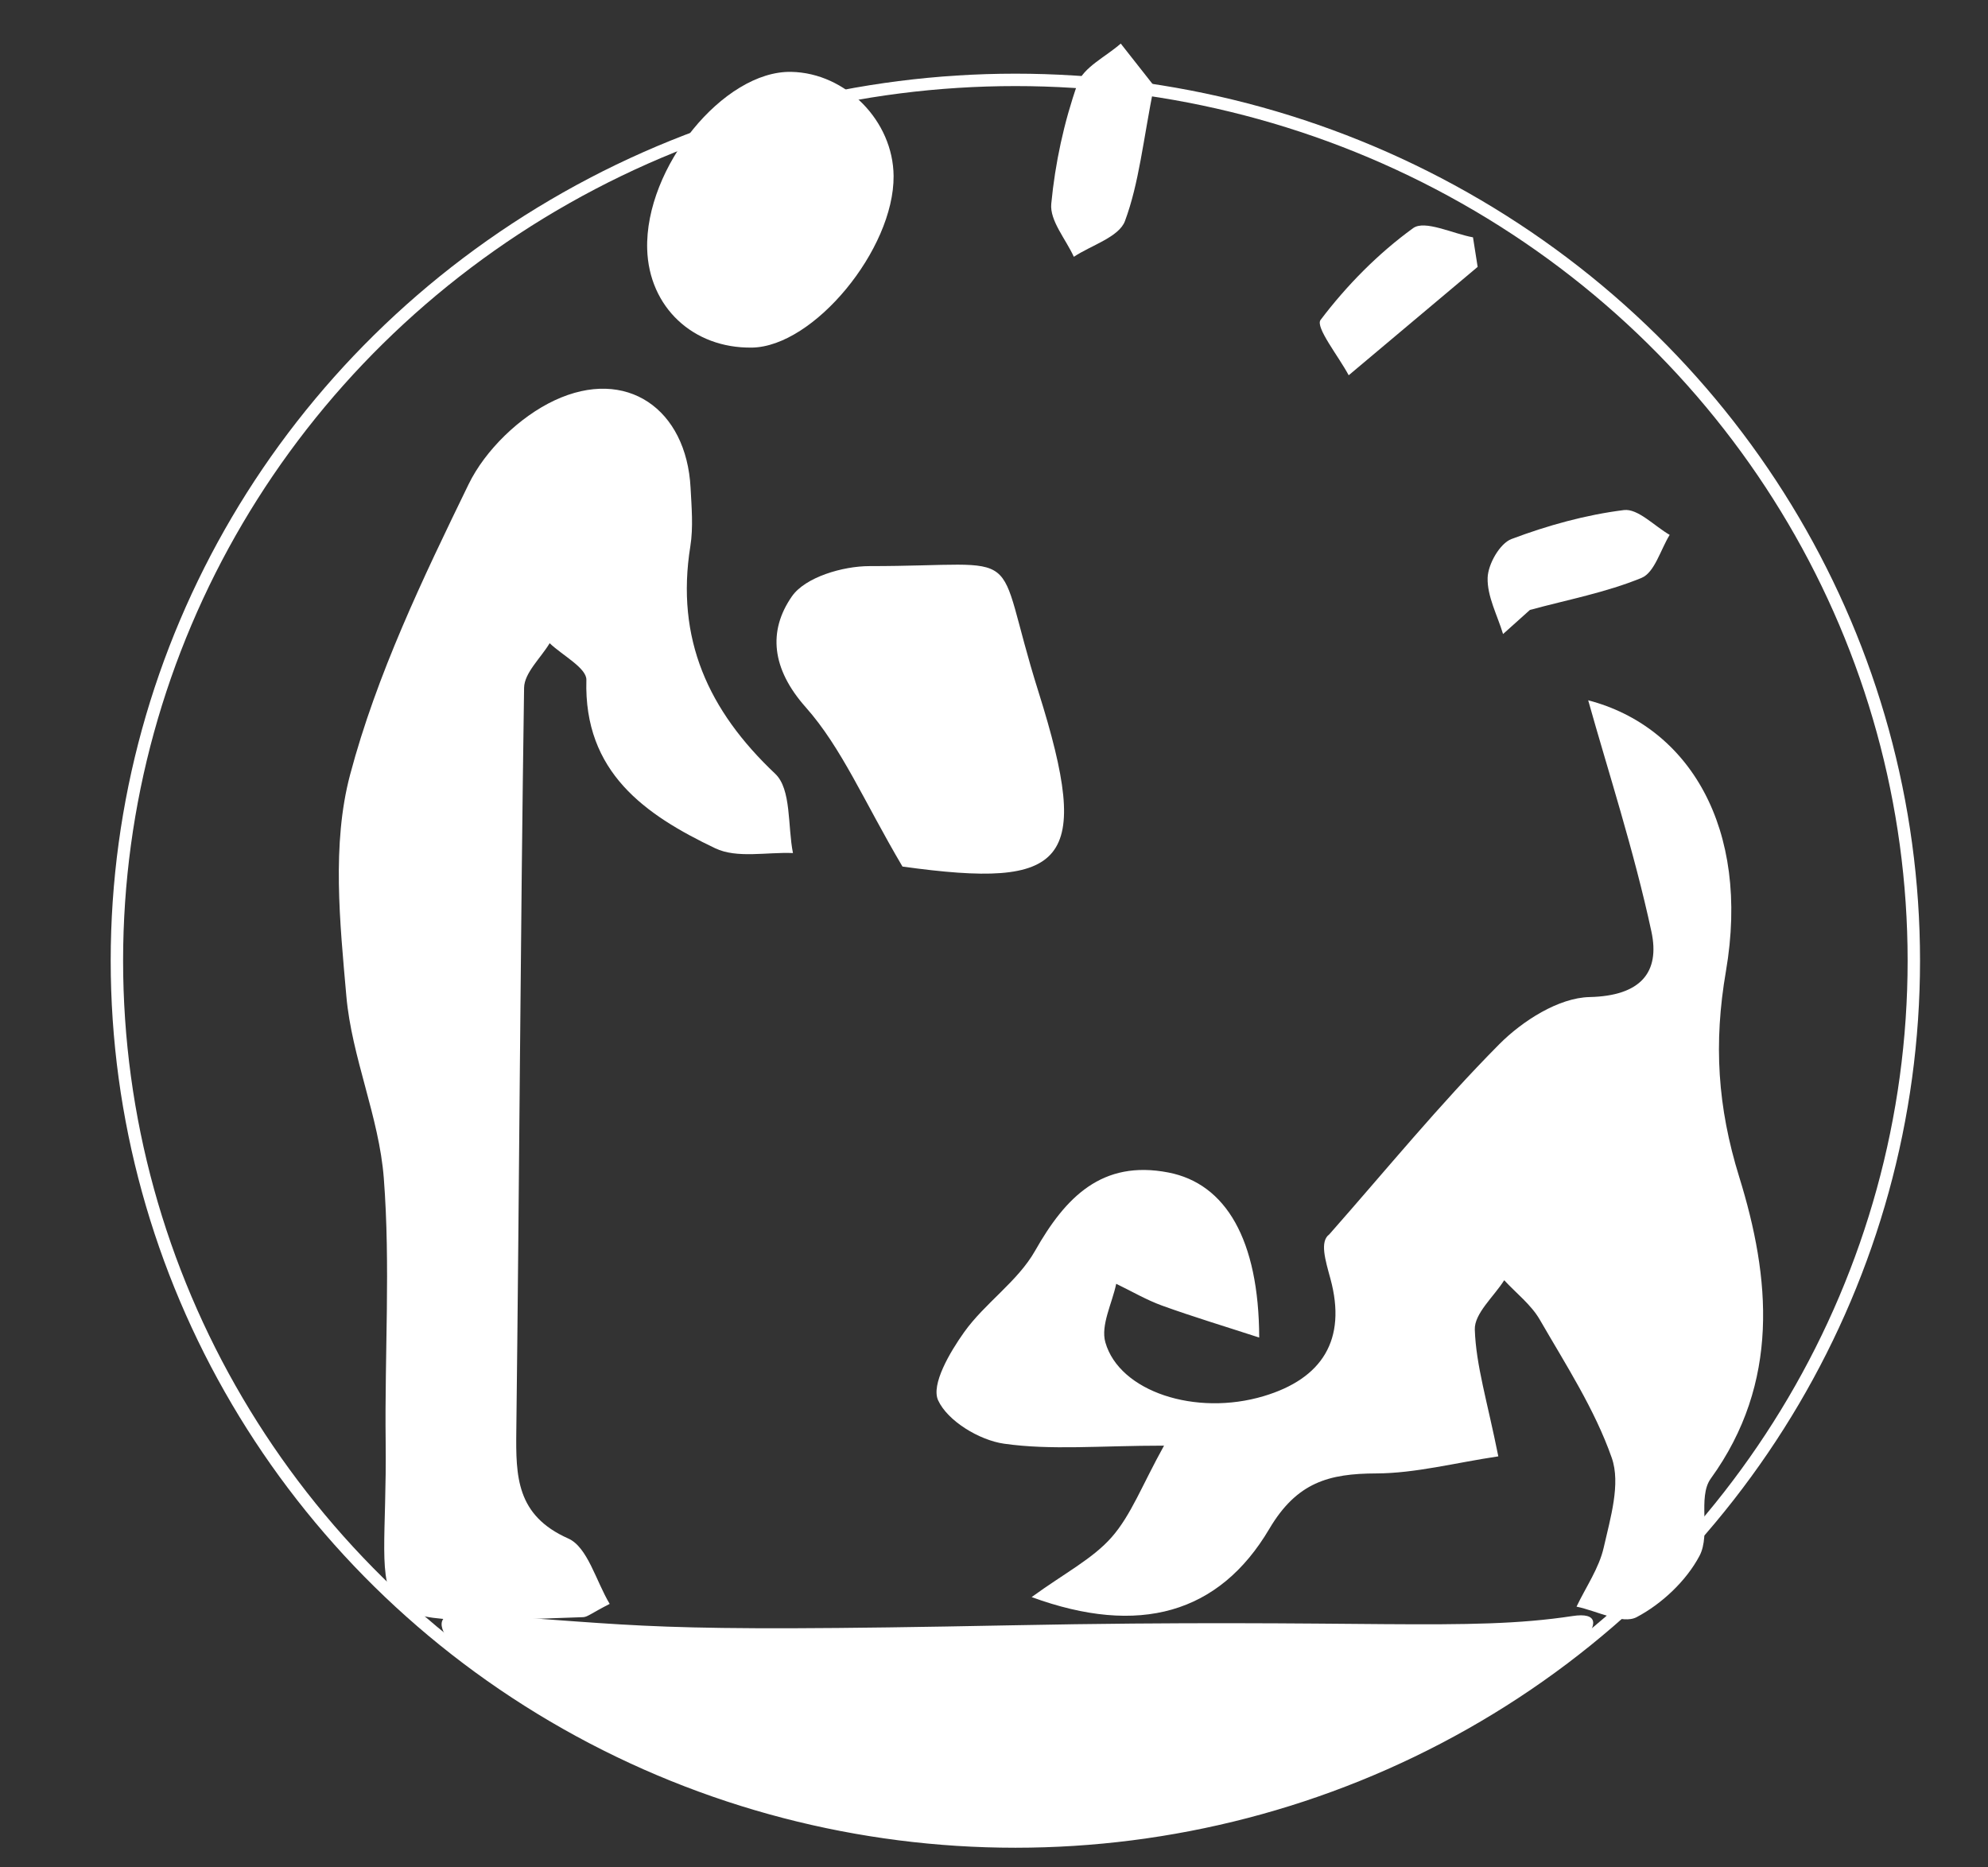 <?xml version="1.0" encoding="UTF-8"?>
<svg id="dropinvisithover" xmlns="http://www.w3.org/2000/svg" viewBox="0 0 1442.46 1354.89">
  <rect x="0" y="0" width="1442.46" height="1354.89" fill="#333333" stroke="none"/>
  <defs>
    <style>
      .cls-1 {
        fill: none;
        stroke: #fff;
        stroke-miterlimit: 10;
        stroke-width: 9px;
      }

      .cls-2 {
        fill: #fff;
      }
    </style>
  </defs>
  <g>
    <g>
      <path class="cls-2" d="M1087.17,1056.78c-31.65,4.73-60.14,12.29-88.66,12.39-34.28.12-57.53,6.4-77.52,40.23-36.38,61.58-94.53,78.01-172.45,49.5,24.14-17.55,44.27-27.74,58.08-43.47,14.09-16.05,21.97-37.54,37.98-66.42-46.62,0-81.98,3.46-116.14-1.42-17.81-2.54-40.89-16.42-47.78-31.49-5.24-11.44,8.51-34.86,18.84-49.37,15.11-21.21,38.9-36.83,51.5-59.08,22.15-39.12,48.69-66.13,96.71-56.85,41.67,8.05,65.69,48.73,65.93,119.78-25.83-8.41-48.35-15.18-70.43-23.17-11.51-4.17-22.24-10.49-33.32-15.84-2.97,14.25-11.4,30.06-7.88,42.46,10.16,35.75,65.45,53.85,114.94,39.04,42.34-12.67,60.42-40.86,48.36-85.18-3.7-13.59-7.88-27.06-.82-32.19,40.81-46.25,79.91-94.2,123.27-137.91,16.9-17.03,43.19-33.79,65.57-34.29,37.06-.83,51.27-17.88,44.89-47.52-12.67-58.87-31.47-116.41-45.87-167.82,72.83,18.99,117.83,92.42,99.92,196.69-8.96,52.17-6.12,98.29,9.66,149.19,22.69,73.19,29.81,149.11-20.65,218.89-9.76,13.5.19,40.26-8.16,56.03-9.6,18.16-27.35,34.86-45.61,44.49-10.33,5.45-28.81-4.57-43.62-7.62,6.79-14.24,16.32-27.86,19.72-42.87,4.83-21.35,12.44-46.27,5.84-65.11-12.34-35.22-33.35-67.57-52.22-100.26-6.28-10.88-17.08-19.15-25.81-28.62-7.56,11.96-21.74,24.14-21.34,35.82.88,26.08,9.03,51.91,17.05,91.96Z"/>
      <path class="cls-2" d="M442.36,1163.85c-13.02,6.64-16.06,9.5-19.2,9.61-171.57,6.09-141.68,8.25-143.33-127.36-.77-63.77,3.54-127.83-1.35-191.23-3.43-44.45-23.26-87.58-27.17-132.05-4.69-53.35-10.66-110.26,2.71-160.64,19.32-72.82,52.79-142.49,85.96-210.72,12.12-24.92,37.23-49.16,62.4-60.93,52.24-24.44,95.71,6.27,98.69,63.42.74,14.13,2.04,28.64-.17,42.46-10.74,67,12.97,119.15,61.58,165.06,11.84,11.18,8.98,37.94,12.88,57.53-18.97-.8-40.64,4.07-56.4-3.46-50.74-24.23-95.44-55.07-93.49-122.16.25-8.62-17.33-17.76-26.65-26.65-6.46,10.79-18.39,21.51-18.55,32.39-2.65,179.67-3.47,359.36-5.64,539.03-.4,33.17-.05,61.47,37.67,78.23,14.06,6.25,20.04,30.69,30.08,47.47Z"/>
      <path class="cls-2" d="M654.82,628.8c-28.02-47.47-44.02-86.08-70.23-115.63-24.74-27.89-27.44-55.31-10-80.42,9.69-13.95,36.92-21.96,56.25-21.96,118.07-.01,88.41-17.58,122.66,91.22,39.32,124.89,20.53,143.33-98.67,126.79Z"/>
      <path class="cls-2" d="M545.55,252.22c-42.75.63-74.71-29.43-75.96-71.42-1.75-59.22,55.5-129.66,104.57-128.65,39.67.81,73.92,35.68,74.22,75.56.39,53.23-57.93,123.86-102.83,124.52Z"/>
      <path class="cls-2" d="M837.34,62.31c-7.96,39.95-10.82,70.38-21.08,98.07-4.31,11.64-24.26,17.48-37.1,25.96-5.85-12.84-17.54-26.24-16.38-38.42,2.8-29.5,9.24-59.27,19.08-87.22,4.19-11.9,20.52-19.52,31.34-29.08,9.48,12.05,18.96,24.09,24.14,30.69Z"/>
      <path class="cls-2" d="M1072.17,193.65c-31.19,26.22-62.38,52.44-93.58,78.66-7.35-13.8-24.36-34.91-20.4-40.16,18.93-25.03,41.77-48.21,67.16-66.61,8.44-6.11,28.62,3.99,43.43,6.68,1.13,7.14,2.26,14.28,3.38,21.43Z"/>
      <path class="cls-2" d="M1090.59,460.08c-4.1-13.61-11.58-27.33-11.19-40.81.29-9.87,8.84-24.94,17.31-28.13,26.2-9.87,53.83-17.54,81.54-21.01,10.17-1.27,22.11,11.58,33.24,18-6.65,10.77-10.93,27.31-20.41,31.21-25.82,10.61-53.84,15.87-80.99,23.25-6.5,5.83-13,11.66-19.51,17.5Z"/>
    </g>
    <path class="cls-2" d="M1141.03,1172.65c73.42-11.17-133.23,161.76-400.6,161.76s-483.57-168.49-402.89-163.44c134.32,8.39,123.92,13.79,396.7,8.4,255.5-5.04,329.46,5.04,406.79-6.72Z"/>
  </g>
  <ellipse class="cls-1" cx="736.73" cy="697.12" rx="651.91" ry="639.16"/>
</svg>